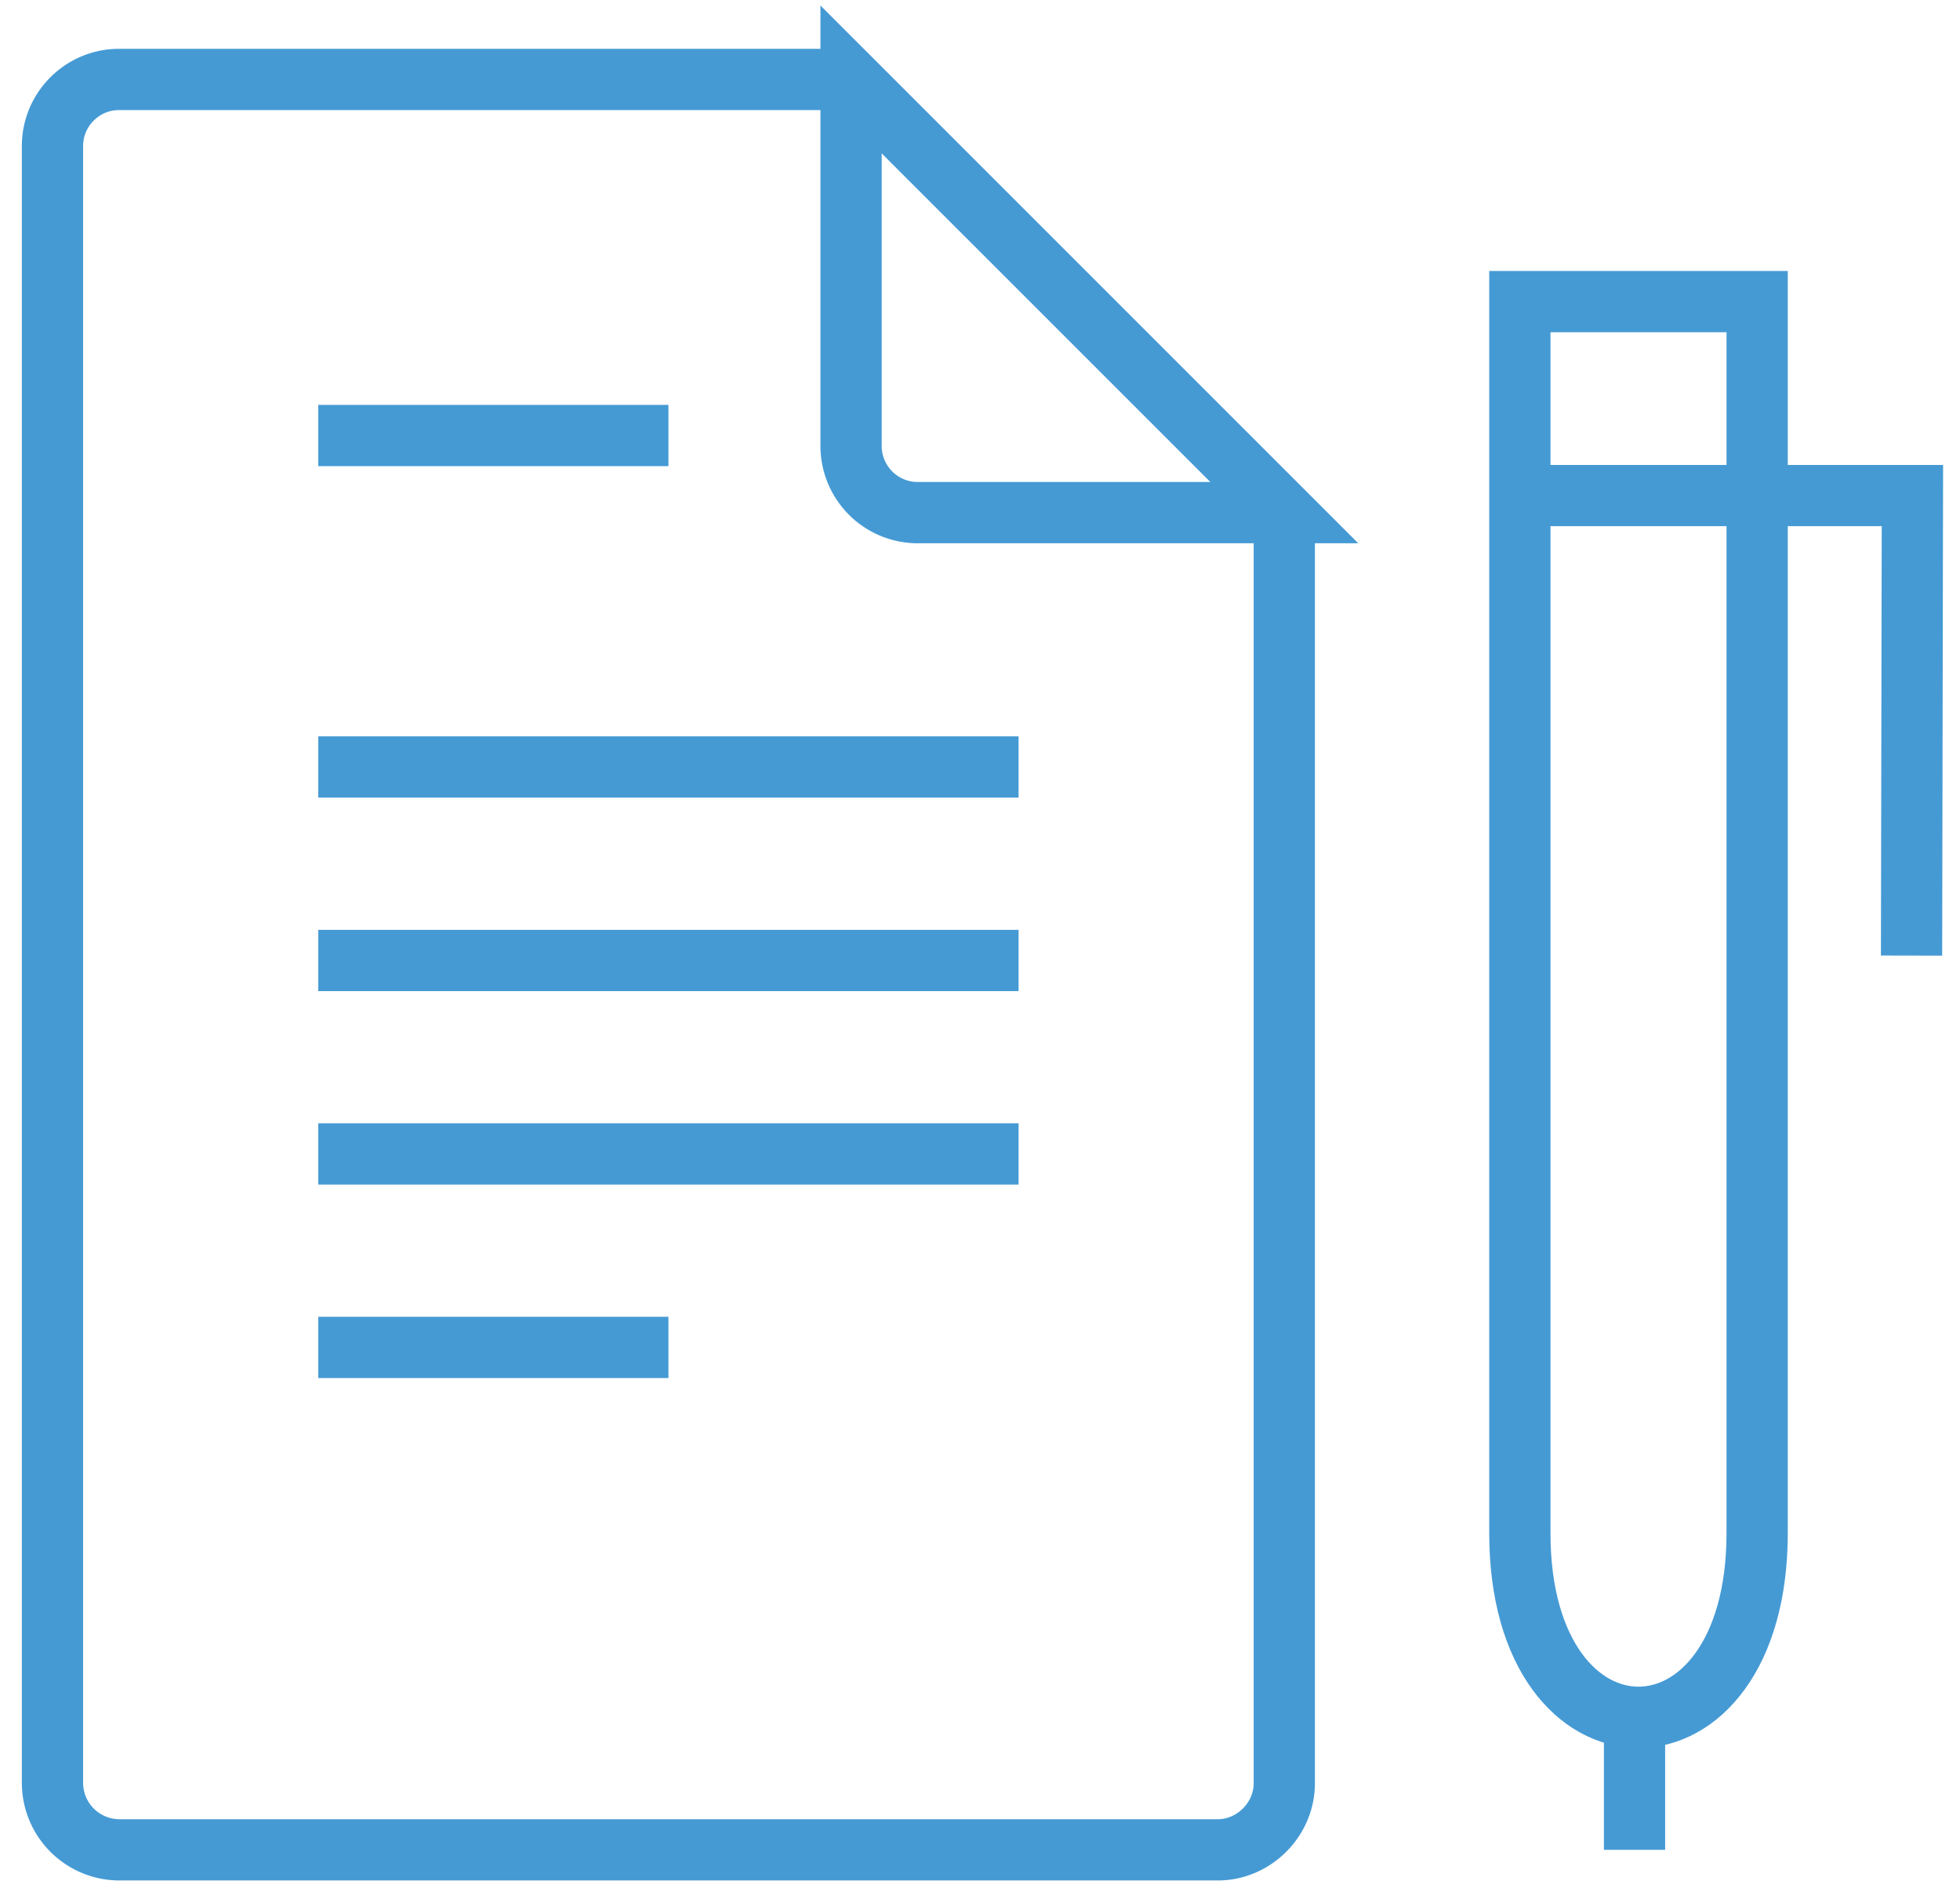 <svg xmlns="http://www.w3.org/2000/svg" xmlns:xlink="http://www.w3.org/1999/xlink" width="32" height="31" viewBox="0 0 32 31"><defs><path id="jqz7a" d="M66.968 154.369v20.745c0 .589-.497 1.085-1.085 1.085h-17.94a1.094 1.094 0 0 1-1.086-1.085v-26.732c0-.597.488-1.085 1.086-1.085h11.952"/><path id="jqz7b" d="M66.968 154.369h-5.987a1.089 1.089 0 0 1-1.086-1.085v-5.987l7.073 7.072z"/><path id="jqz7c" d="M70.814 150.924h3.874v20.105c0 4.008-3.874 4.009-3.874 0v-20.105z"/><path id="jqz7d" d="M77.209 161.6l.014-7.51H70.79"/><path id="jqz7e" d="M72.686 176.199v-2.165"/><path id="jqz7f" d="M51.196 153.11h5.717"/><path id="jqz7g" d="M51.196 158.521H62.63"/><path id="jqz7h" d="M51.196 161.68H62.63"/><path id="jqz7i" d="M51.196 164.838H62.63"/><path id="jqz7j" d="M51.196 167.997h5.717"/></defs><g><g transform="translate(-46 -146)"><use fill="#fff" fill-opacity="0" stroke="#459ad4" stroke-miterlimit="50" xlink:href="#jqz7a"/></g><g transform="translate(-46 -146)"><use fill="#fff" fill-opacity="0" stroke="#459ad4" stroke-miterlimit="50" xlink:href="#jqz7b"/></g><g transform="translate(-46 -146)"><use fill="#fff" fill-opacity="0" stroke="#459ad4" stroke-miterlimit="50" xlink:href="#jqz7c"/></g><g transform="translate(-46 -146)"><use fill="#fff" fill-opacity="0" stroke="#459ad4" stroke-miterlimit="50" xlink:href="#jqz7d"/></g><g transform="translate(-46 -146)"><use fill="#fff" fill-opacity="0" stroke="#459ad4" stroke-miterlimit="50" xlink:href="#jqz7e"/></g><g transform="translate(-46 -146)"><use fill="#fff" fill-opacity="0" stroke="#459ad4" stroke-miterlimit="50" xlink:href="#jqz7f"/></g><g transform="translate(-46 -146)"><use fill="#fff" fill-opacity="0" stroke="#459ad4" stroke-miterlimit="50" xlink:href="#jqz7g"/></g><g transform="translate(-46 -146)"><use fill="#fff" fill-opacity="0" stroke="#459ad4" stroke-miterlimit="50" xlink:href="#jqz7h"/></g><g transform="translate(-46 -146)"><use fill="#fff" fill-opacity="0" stroke="#459ad4" stroke-miterlimit="50" xlink:href="#jqz7i"/></g><g transform="translate(-46 -146)"><use fill="#fff" fill-opacity="0" stroke="#459ad4" stroke-miterlimit="50" xlink:href="#jqz7j"/></g></g></svg>